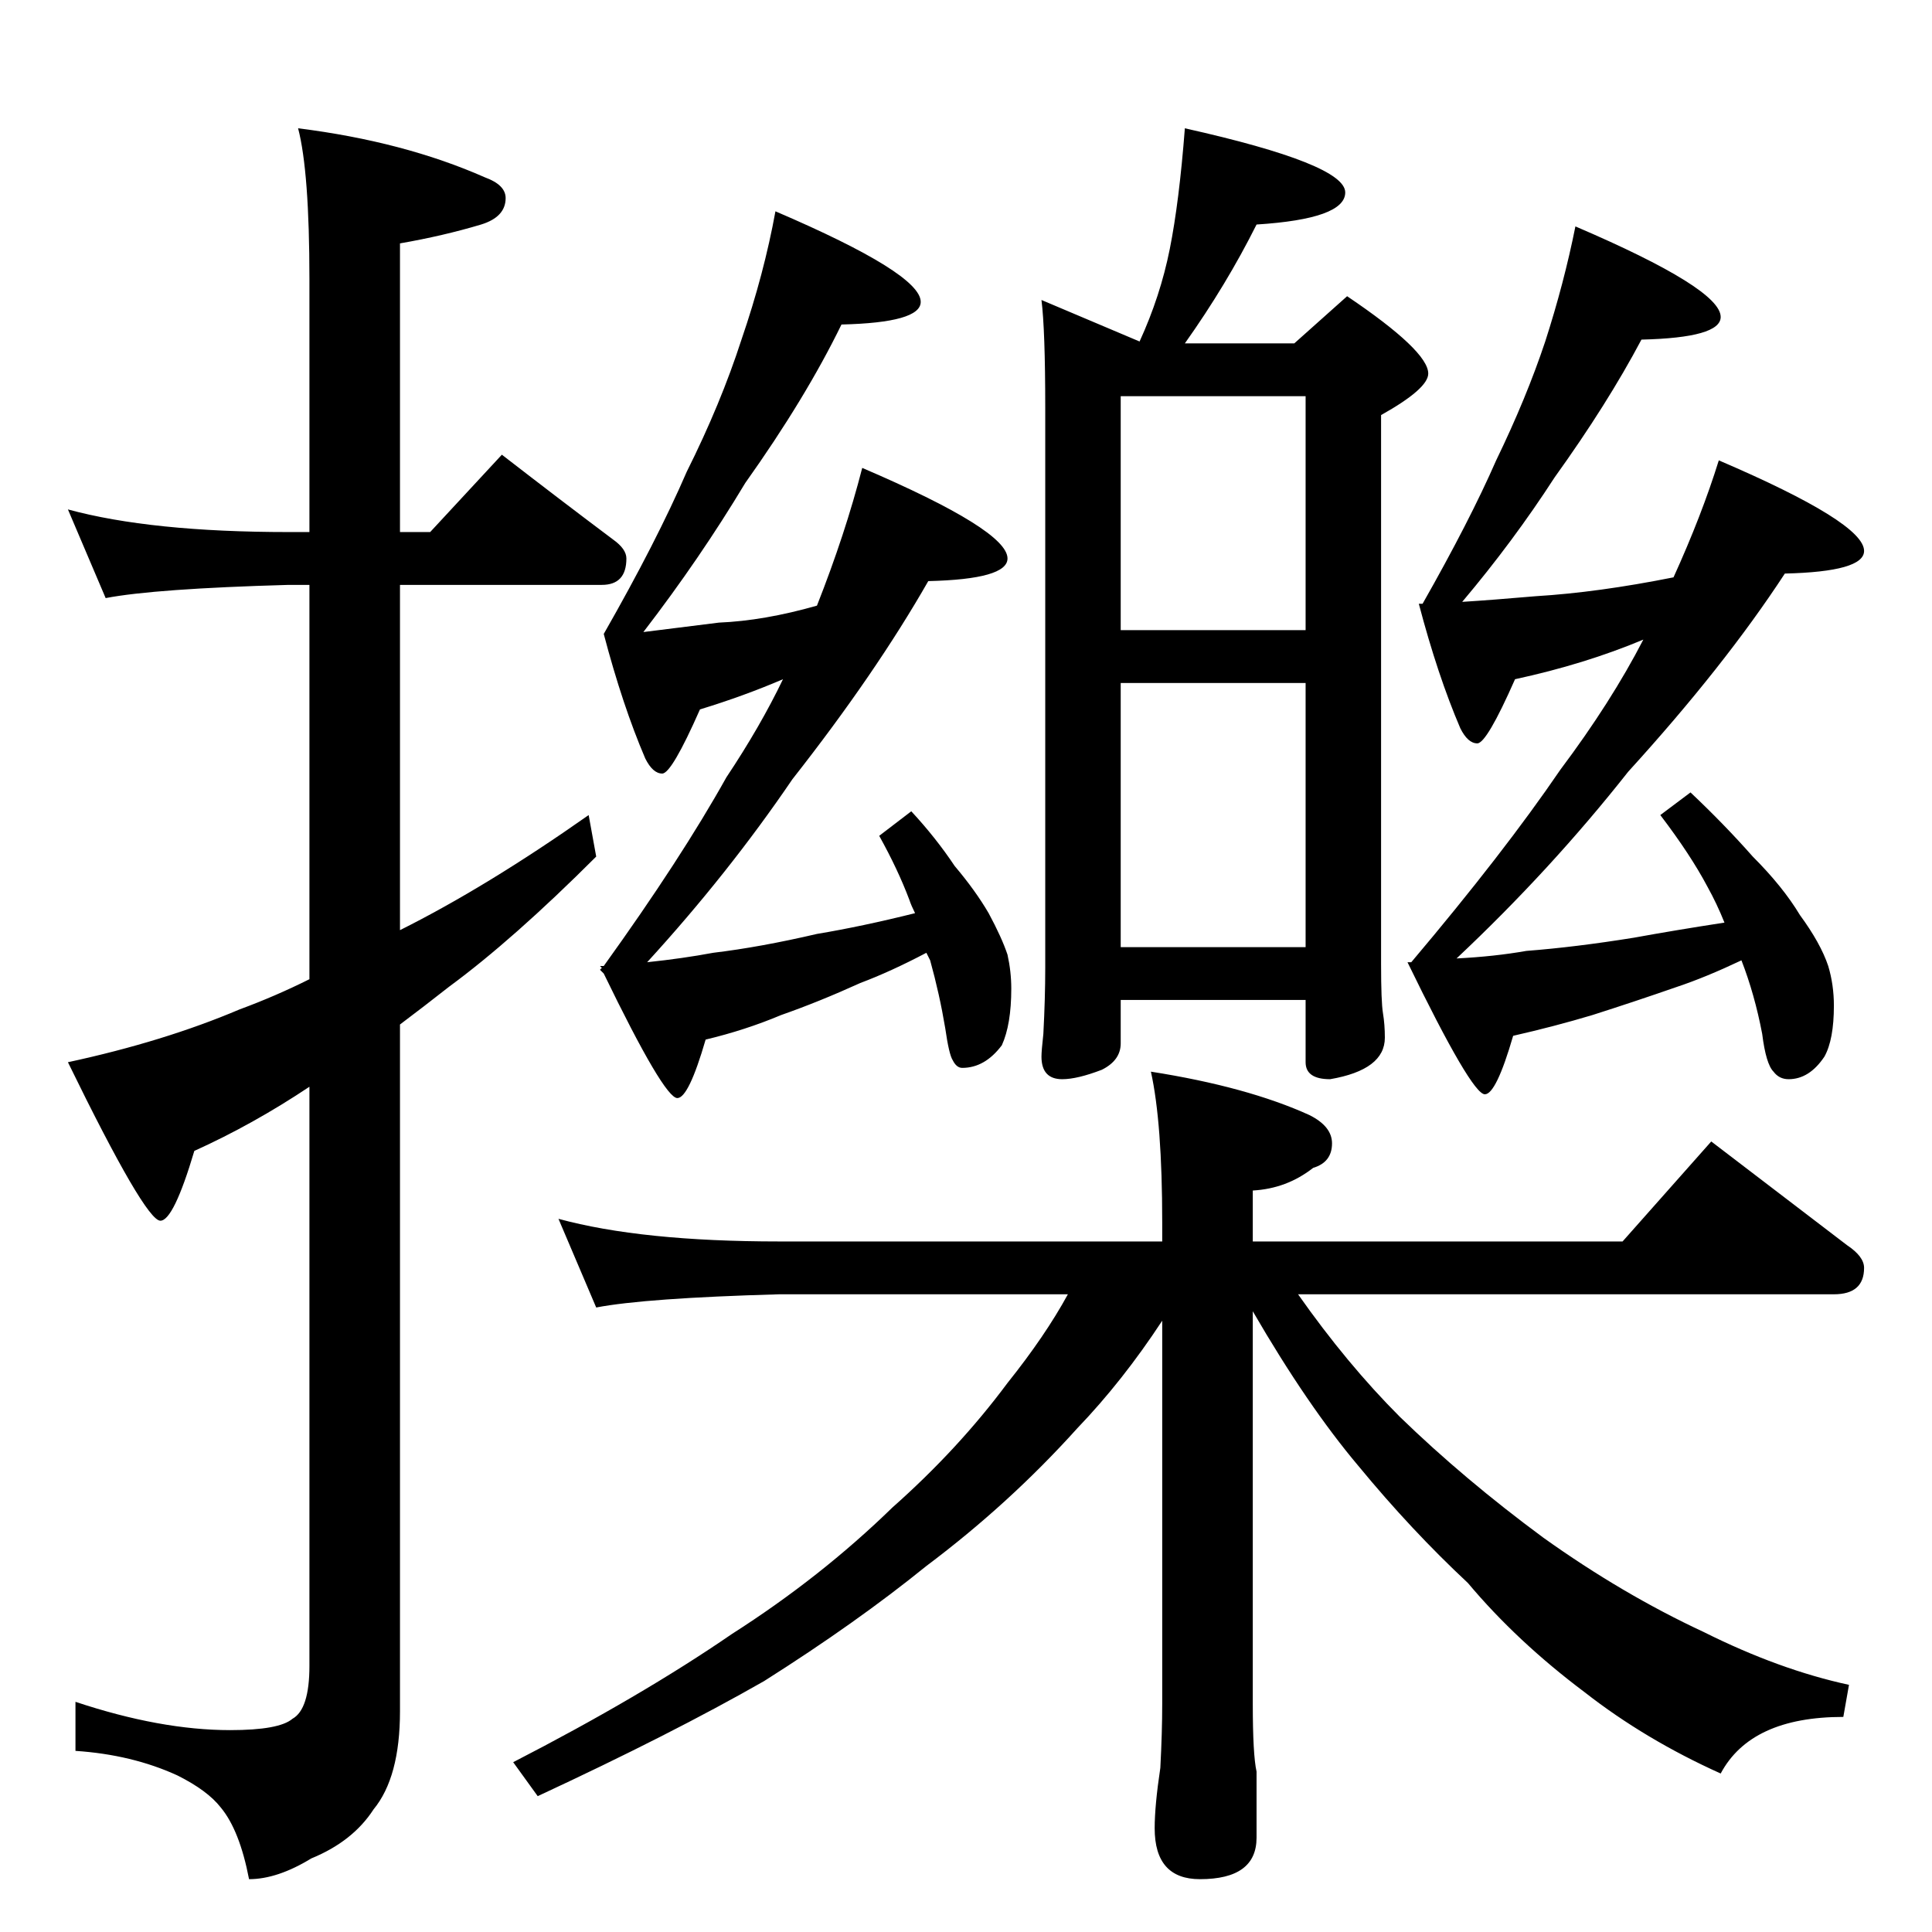 <?xml version="1.0" standalone="no"?>
<!DOCTYPE svg PUBLIC "-//W3C//DTD SVG 1.1//EN" "http://www.w3.org/Graphics/SVG/1.1/DTD/svg11.dtd" >
<svg xmlns="http://www.w3.org/2000/svg" xmlns:xlink="http://www.w3.org/1999/xlink" version="1.1" viewBox="0 -204 1024 1024">
  <g transform="matrix(1 0 0 -1 0 820)">
   <path fill="currentColor"
d="M36 754q44 -12 117 -12h11v134q0 57 -6 80q56 -7 99 -26q11 -4 11 -11q0 -10 -13 -14q-20 -6 -43 -10v-153h16l38 41q31 -24 59 -45q7 -5 7 -10q0 -14 -13 -14h-107v-183q46 23 100 61l4 -22q-44 -44 -78 -69q-14 -11 -26 -20v-364q0 -35 -14 -52q-11 -17 -33 -26
q-18 -11 -33 -11q-5 26 -15 38q-7 9 -23 17q-24 11 -54 13v26q45 -15 82 -15q26 0 33 6q9 5 9 28v307q-30 -20 -61 -34q-11 -37 -18 -37q-8 0 -49 84q51 11 91 28q19 7 37 16v209h-11q-71 -2 -97 -7zM628 956q85 -19 85 -34q0 -14 -47 -17q-16 -32 -38 -63h58l28 25
q43 -29 43 -41q0 -8 -25 -22v-291q0 -20 1 -26t1 -13q0 -17 -29 -22q-13 0 -13 9v33h-98v-23q0 -9 -10 -14q-13 -5 -21 -5q-11 0 -11 12q0 3 1 12q1 19 1 35v297q0 41 -2 57l52 -22q11 24 16 49t8 64zM594 522h98v140h-98v-140zM594 690h98v124h-98v-124zM411 912
q77 -33 77 -48q0 -11 -42 -12q-19 -39 -51 -84q-24 -40 -54 -79l40 5q24 1 52 9q15 38 24 73q77 -33 77 -48q0 -11 -42 -12q-28 -49 -72 -105q-34 -50 -77 -97q19 2 35 5q25 3 55 10q24 4 52 11q-2 4 -3 7q-6 16 -16 34l17 13q13 -14 23 -29q11 -13 18 -25q7 -13 10 -22
q2 -9 2 -18q0 -19 -5 -30q-9 -12 -21 -12q-3 0 -5 4q-2 3 -4 17q-3 18 -8 36l-2 4q-19 -10 -35 -16q-22 -10 -42 -17q-19 -8 -40 -13q-9 -31 -15 -31q-7 0 -39 66l-2 2l1 1l-1 1h2q41 57 65 100q18 27 30 52q-21 -9 -44 -16q-15 -34 -20 -34t-9 8q-12 28 -22 66q28 49 44 86
q18 36 29 70q12 35 18 68zM835 904q77 -33 77 -48q0 -11 -42 -12q-18 -34 -46 -73q-22 -34 -49 -66q16 1 39 3q33 2 73 10q15 33 24 62q77 -33 77 -48q0 -11 -42 -12q-32 -49 -83 -105q-41 -52 -91 -99q20 1 37 4q26 2 57 7q22 4 48 8q-4 10 -9 19q-9 17 -25 38l16 12
q18 -17 33 -34q16 -16 25 -31q11 -15 15 -27q3 -10 3 -21q0 -18 -5 -27q-8 -12 -19 -12q-5 0 -8 4q-4 4 -6 20q-4 21 -11 39q-19 -9 -34 -14q-23 -8 -45 -15q-20 -6 -42 -11q-9 -31 -15 -31q-7 0 -41 70h2q49 58 79 102q27 36 44 69q-31 -13 -68 -21q-15 -34 -20 -34t-9 8
q-12 28 -22 66h2q25 44 39 76q16 33 26 63q10 31 16 61zM296 378q44 -12 117 -12h203v10q0 53 -6 80q51 -8 84 -23q12 -6 12 -15q0 -10 -10 -13q-14 -11 -32 -12v-27h196l47 53l72 -55q9 -6 9 -12q0 -14 -16 -14h-284q26 -37 54 -65q34 -33 76 -64q42 -30 85 -50
q40 -20 77 -28l-3 -17q-49 0 -65 -30q-40 18 -72 43q-36 27 -62 58q-30 28 -58 62q-27 32 -56 82v-208q0 -27 2 -36v-35q0 -22 -30 -22q-24 0 -24 27q0 12 3 32q1 19 1 34v203q-21 -32 -45 -57q-36 -40 -80 -73q-37 -30 -86 -61q-49 -28 -120 -61l-13 18q68 35 116 68
q47 30 85 67q35 31 61 66q20 25 32 47h-153q-71 -2 -97 -7z" />
  </g>

</svg>
